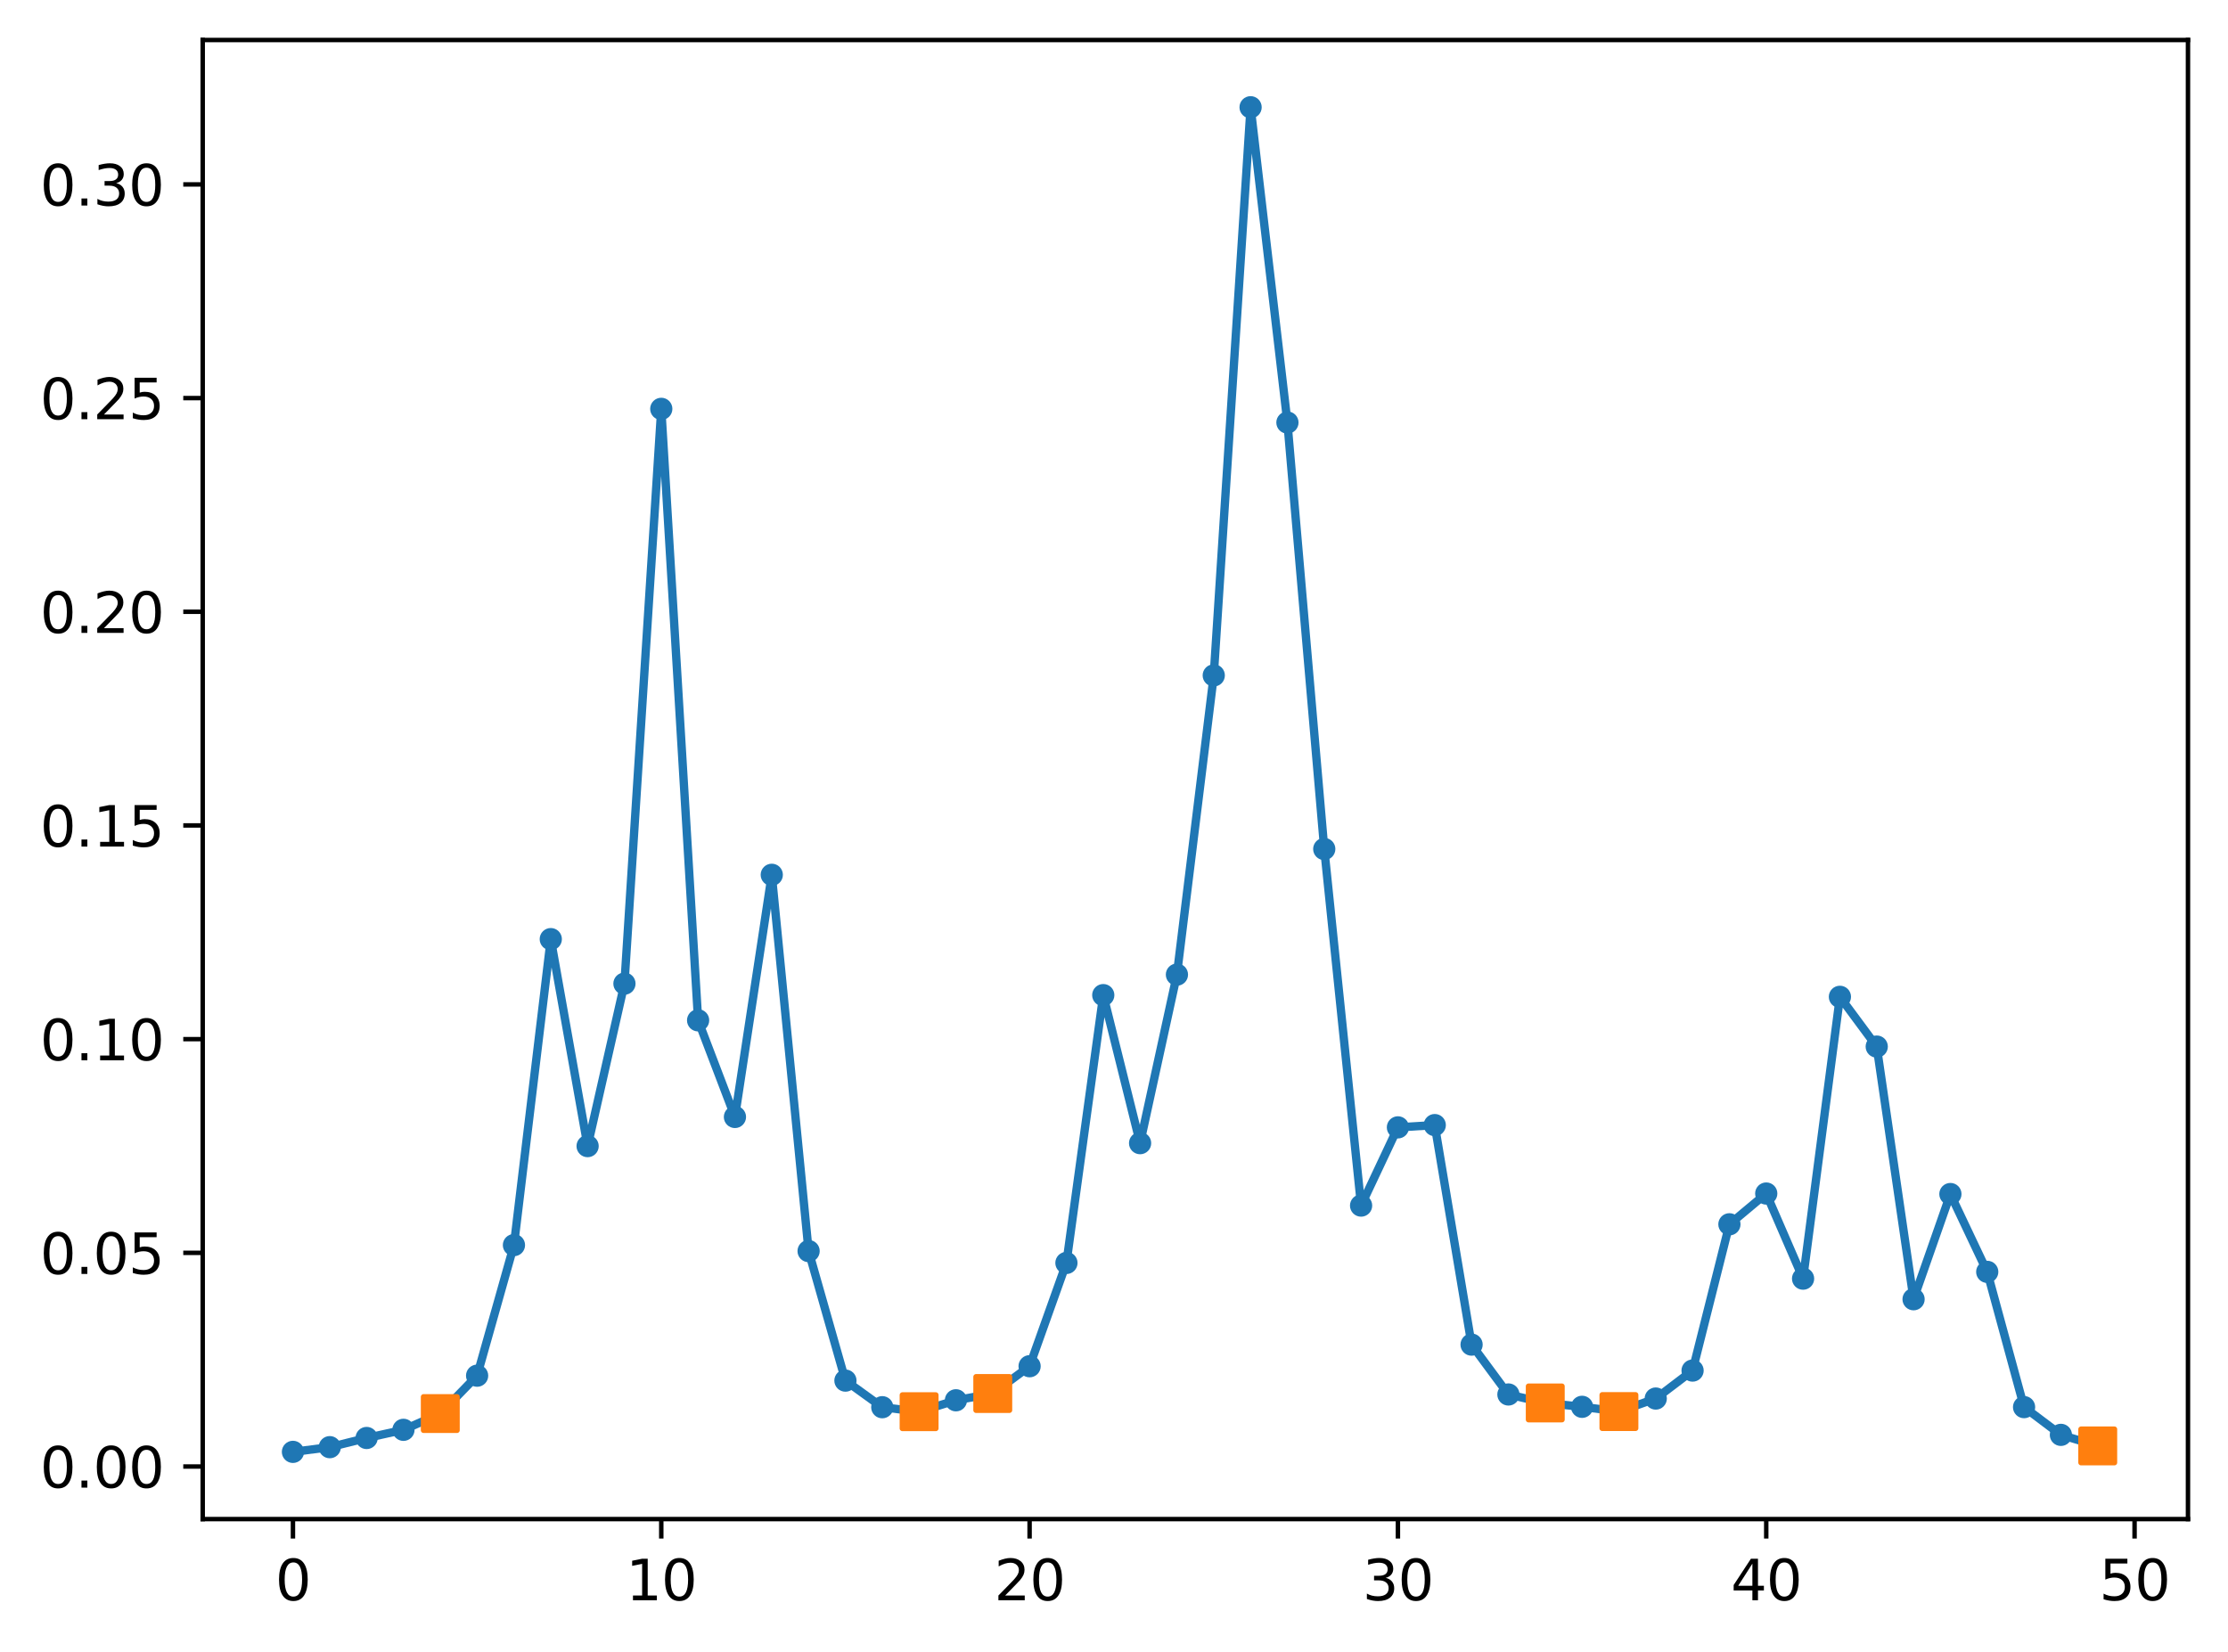 <?xml version="1.0" encoding="utf-8" standalone="no"?>
<!DOCTYPE svg PUBLIC "-//W3C//DTD SVG 1.1//EN"
  "http://www.w3.org/Graphics/SVG/1.1/DTD/svg11.dtd">
<svg xmlns:xlink="http://www.w3.org/1999/xlink" width="400.786pt" height="297.19pt" viewBox="0 0 400.786 297.19" xmlns="http://www.w3.org/2000/svg" version="1.1">
 <defs>
  <style type="text/css">*{stroke-linejoin: round; stroke-linecap: butt}</style>
 </defs>
 <g id="figure_1">
  <g id="patch_1">
   <path d="M 0 297.19 
L 400.786 297.19 
L 400.786 0 
L 0 0 
z
" style="fill: #ffffff"/>
  </g>
  <g id="axes_1">
   <g id="patch_2">
    <path d="M 36.466 273.312 
L 393.586 273.312 
L 393.586 7.2 
L 36.466 7.2 
z
" style="fill: #ffffff"/>
   </g>
   <g id="matplotlib.axis_1">
    <g id="xtick_1">
     <g id="line2d_1">
      <defs>
       <path id="m23686d4ace" d="M 0 0 
L 0 3.5 
" style="stroke: #000000; stroke-width: 0.8"/>
      </defs>
      <g>
       <use xlink:href="#m23686d4ace" x="52.698" y="273.312" style="stroke: #000000; stroke-width: 0.8"/>
      </g>
     </g>
     <g id="text_1">
      <!-- 0 -->
      <g transform="translate(49.517 287.91) scale(0.1 -0.1)">
       <defs>
        <path id="DejaVuSans-30" d="M 2034 4250 
Q 1547 4250 1301 3770 
Q 1056 3291 1056 2328 
Q 1056 1369 1301 889 
Q 1547 409 2034 409 
Q 2525 409 2770 889 
Q 3016 1369 3016 2328 
Q 3016 3291 2770 3770 
Q 2525 4250 2034 4250 
z
M 2034 4750 
Q 2819 4750 3233 4129 
Q 3647 3509 3647 2328 
Q 3647 1150 3233 529 
Q 2819 -91 2034 -91 
Q 1250 -91 836 529 
Q 422 1150 422 2328 
Q 422 3509 836 4129 
Q 1250 4750 2034 4750 
z
" transform="scale(0.016)"/>
       </defs>
       <use xlink:href="#DejaVuSans-30"/>
      </g>
     </g>
    </g>
    <g id="xtick_2">
     <g id="line2d_2">
      <g>
       <use xlink:href="#m23686d4ace" x="118.954" y="273.312" style="stroke: #000000; stroke-width: 0.8"/>
      </g>
     </g>
     <g id="text_2">
      <!-- 10 -->
      <g transform="translate(112.592 287.91) scale(0.1 -0.1)">
       <defs>
        <path id="DejaVuSans-31" d="M 794 531 
L 1825 531 
L 1825 4091 
L 703 3866 
L 703 4441 
L 1819 4666 
L 2450 4666 
L 2450 531 
L 3481 531 
L 3481 0 
L 794 0 
L 794 531 
z
" transform="scale(0.016)"/>
       </defs>
       <use xlink:href="#DejaVuSans-31"/>
       <use xlink:href="#DejaVuSans-30" x="63.623"/>
      </g>
     </g>
    </g>
    <g id="xtick_3">
     <g id="line2d_3">
      <g>
       <use xlink:href="#m23686d4ace" x="185.21" y="273.312" style="stroke: #000000; stroke-width: 0.8"/>
      </g>
     </g>
     <g id="text_3">
      <!-- 20 -->
      <g transform="translate(178.848 287.91) scale(0.1 -0.1)">
       <defs>
        <path id="DejaVuSans-32" d="M 1228 531 
L 3431 531 
L 3431 0 
L 469 0 
L 469 531 
Q 828 903 1448 1529 
Q 2069 2156 2228 2338 
Q 2531 2678 2651 2914 
Q 2772 3150 2772 3378 
Q 2772 3750 2511 3984 
Q 2250 4219 1831 4219 
Q 1534 4219 1204 4116 
Q 875 4013 500 3803 
L 500 4441 
Q 881 4594 1212 4672 
Q 1544 4750 1819 4750 
Q 2544 4750 2975 4387 
Q 3406 4025 3406 3419 
Q 3406 3131 3298 2873 
Q 3191 2616 2906 2266 
Q 2828 2175 2409 1742 
Q 1991 1309 1228 531 
z
" transform="scale(0.016)"/>
       </defs>
       <use xlink:href="#DejaVuSans-32"/>
       <use xlink:href="#DejaVuSans-30" x="63.623"/>
      </g>
     </g>
    </g>
    <g id="xtick_4">
     <g id="line2d_4">
      <g>
       <use xlink:href="#m23686d4ace" x="251.466" y="273.312" style="stroke: #000000; stroke-width: 0.8"/>
      </g>
     </g>
     <g id="text_4">
      <!-- 30 -->
      <g transform="translate(245.104 287.91) scale(0.1 -0.1)">
       <defs>
        <path id="DejaVuSans-33" d="M 2597 2516 
Q 3050 2419 3304 2112 
Q 3559 1806 3559 1356 
Q 3559 666 3084 287 
Q 2609 -91 1734 -91 
Q 1441 -91 1130 -33 
Q 819 25 488 141 
L 488 750 
Q 750 597 1062 519 
Q 1375 441 1716 441 
Q 2309 441 2620 675 
Q 2931 909 2931 1356 
Q 2931 1769 2642 2001 
Q 2353 2234 1838 2234 
L 1294 2234 
L 1294 2753 
L 1863 2753 
Q 2328 2753 2575 2939 
Q 2822 3125 2822 3475 
Q 2822 3834 2567 4026 
Q 2313 4219 1838 4219 
Q 1578 4219 1281 4162 
Q 984 4106 628 3988 
L 628 4550 
Q 988 4650 1302 4700 
Q 1616 4750 1894 4750 
Q 2613 4750 3031 4423 
Q 3450 4097 3450 3541 
Q 3450 3153 3228 2886 
Q 3006 2619 2597 2516 
z
" transform="scale(0.016)"/>
       </defs>
       <use xlink:href="#DejaVuSans-33"/>
       <use xlink:href="#DejaVuSans-30" x="63.623"/>
      </g>
     </g>
    </g>
    <g id="xtick_5">
     <g id="line2d_5">
      <g>
       <use xlink:href="#m23686d4ace" x="317.722" y="273.312" style="stroke: #000000; stroke-width: 0.8"/>
      </g>
     </g>
     <g id="text_5">
      <!-- 40 -->
      <g transform="translate(311.36 287.91) scale(0.1 -0.1)">
       <defs>
        <path id="DejaVuSans-34" d="M 2419 4116 
L 825 1625 
L 2419 1625 
L 2419 4116 
z
M 2253 4666 
L 3047 4666 
L 3047 1625 
L 3713 1625 
L 3713 1100 
L 3047 1100 
L 3047 0 
L 2419 0 
L 2419 1100 
L 313 1100 
L 313 1709 
L 2253 4666 
z
" transform="scale(0.016)"/>
       </defs>
       <use xlink:href="#DejaVuSans-34"/>
       <use xlink:href="#DejaVuSans-30" x="63.623"/>
      </g>
     </g>
    </g>
    <g id="xtick_6">
     <g id="line2d_6">
      <g>
       <use xlink:href="#m23686d4ace" x="383.979" y="273.312" style="stroke: #000000; stroke-width: 0.8"/>
      </g>
     </g>
     <g id="text_6">
      <!-- 50 -->
      <g transform="translate(377.616 287.91) scale(0.1 -0.1)">
       <defs>
        <path id="DejaVuSans-35" d="M 691 4666 
L 3169 4666 
L 3169 4134 
L 1269 4134 
L 1269 2991 
Q 1406 3038 1543 3061 
Q 1681 3084 1819 3084 
Q 2600 3084 3056 2656 
Q 3513 2228 3513 1497 
Q 3513 744 3044 326 
Q 2575 -91 1722 -91 
Q 1428 -91 1123 -41 
Q 819 9 494 109 
L 494 744 
Q 775 591 1075 516 
Q 1375 441 1709 441 
Q 2250 441 2565 725 
Q 2881 1009 2881 1497 
Q 2881 1984 2565 2268 
Q 2250 2553 1709 2553 
Q 1456 2553 1204 2497 
Q 953 2441 691 2322 
L 691 4666 
z
" transform="scale(0.016)"/>
       </defs>
       <use xlink:href="#DejaVuSans-35"/>
       <use xlink:href="#DejaVuSans-30" x="63.623"/>
      </g>
     </g>
    </g>
   </g>
   <g id="matplotlib.axis_2">
    <g id="ytick_1">
     <g id="line2d_7">
      <defs>
       <path id="m89f93c4ae6" d="M 0 0 
L -3.5 0 
" style="stroke: #000000; stroke-width: 0.8"/>
      </defs>
      <g>
       <use xlink:href="#m89f93c4ae6" x="36.466" y="263.849" style="stroke: #000000; stroke-width: 0.8"/>
      </g>
     </g>
     <g id="text_7">
      <!-- 0.00 -->
      <g transform="translate(7.2 267.649) scale(0.1 -0.1)">
       <defs>
        <path id="DejaVuSans-2e" d="M 684 794 
L 1344 794 
L 1344 0 
L 684 0 
L 684 794 
z
" transform="scale(0.016)"/>
       </defs>
       <use xlink:href="#DejaVuSans-30"/>
       <use xlink:href="#DejaVuSans-2e" x="63.623"/>
       <use xlink:href="#DejaVuSans-30" x="95.41"/>
       <use xlink:href="#DejaVuSans-30" x="159.033"/>
      </g>
     </g>
    </g>
    <g id="ytick_2">
     <g id="line2d_8">
      <g>
       <use xlink:href="#m89f93c4ae6" x="36.466" y="225.404" style="stroke: #000000; stroke-width: 0.8"/>
      </g>
     </g>
     <g id="text_8">
      <!-- 0.05 -->
      <g transform="translate(7.2 229.204) scale(0.1 -0.1)">
       <use xlink:href="#DejaVuSans-30"/>
       <use xlink:href="#DejaVuSans-2e" x="63.623"/>
       <use xlink:href="#DejaVuSans-30" x="95.41"/>
       <use xlink:href="#DejaVuSans-35" x="159.033"/>
      </g>
     </g>
    </g>
    <g id="ytick_3">
     <g id="line2d_9">
      <g>
       <use xlink:href="#m89f93c4ae6" x="36.466" y="186.959" style="stroke: #000000; stroke-width: 0.8"/>
      </g>
     </g>
     <g id="text_9">
      <!-- 0.10 -->
      <g transform="translate(7.2 190.759) scale(0.1 -0.1)">
       <use xlink:href="#DejaVuSans-30"/>
       <use xlink:href="#DejaVuSans-2e" x="63.623"/>
       <use xlink:href="#DejaVuSans-31" x="95.41"/>
       <use xlink:href="#DejaVuSans-30" x="159.033"/>
      </g>
     </g>
    </g>
    <g id="ytick_4">
     <g id="line2d_10">
      <g>
       <use xlink:href="#m89f93c4ae6" x="36.466" y="148.514" style="stroke: #000000; stroke-width: 0.8"/>
      </g>
     </g>
     <g id="text_10">
      <!-- 0.15 -->
      <g transform="translate(7.2 152.314) scale(0.1 -0.1)">
       <use xlink:href="#DejaVuSans-30"/>
       <use xlink:href="#DejaVuSans-2e" x="63.623"/>
       <use xlink:href="#DejaVuSans-31" x="95.41"/>
       <use xlink:href="#DejaVuSans-35" x="159.033"/>
      </g>
     </g>
    </g>
    <g id="ytick_5">
     <g id="line2d_11">
      <g>
       <use xlink:href="#m89f93c4ae6" x="36.466" y="110.069" style="stroke: #000000; stroke-width: 0.8"/>
      </g>
     </g>
     <g id="text_11">
      <!-- 0.20 -->
      <g transform="translate(7.2 113.868) scale(0.1 -0.1)">
       <use xlink:href="#DejaVuSans-30"/>
       <use xlink:href="#DejaVuSans-2e" x="63.623"/>
       <use xlink:href="#DejaVuSans-32" x="95.41"/>
       <use xlink:href="#DejaVuSans-30" x="159.033"/>
      </g>
     </g>
    </g>
    <g id="ytick_6">
     <g id="line2d_12">
      <g>
       <use xlink:href="#m89f93c4ae6" x="36.466" y="71.624" style="stroke: #000000; stroke-width: 0.8"/>
      </g>
     </g>
     <g id="text_12">
      <!-- 0.25 -->
      <g transform="translate(7.2 75.423) scale(0.1 -0.1)">
       <use xlink:href="#DejaVuSans-30"/>
       <use xlink:href="#DejaVuSans-2e" x="63.623"/>
       <use xlink:href="#DejaVuSans-32" x="95.41"/>
       <use xlink:href="#DejaVuSans-35" x="159.033"/>
      </g>
     </g>
    </g>
    <g id="ytick_7">
     <g id="line2d_13">
      <g>
       <use xlink:href="#m89f93c4ae6" x="36.466" y="33.179" style="stroke: #000000; stroke-width: 0.8"/>
      </g>
     </g>
     <g id="text_13">
      <!-- 0.30 -->
      <g transform="translate(7.2 36.978) scale(0.1 -0.1)">
       <use xlink:href="#DejaVuSans-30"/>
       <use xlink:href="#DejaVuSans-2e" x="63.623"/>
       <use xlink:href="#DejaVuSans-33" x="95.41"/>
       <use xlink:href="#DejaVuSans-30" x="159.033"/>
      </g>
     </g>
    </g>
   </g>
   <g id="line2d_14">
    <path d="M 52.698 261.216 
L 59.324 260.37 
L 65.95 258.718 
L 72.575 257.249 
L 79.201 254.323 
L 85.826 247.509 
L 92.452 224.016 
L 99.078 168.965 
L 105.703 206.204 
L 112.329 176.973 
L 118.954 73.56 
L 125.58 183.575 
L 132.206 200.96 
L 138.831 157.392 
L 145.457 225.091 
L 152.082 248.396 
L 158.708 253.181 
L 165.334 253.989 
L 171.959 251.935 
L 178.585 250.716 
L 185.21 245.807 
L 191.836 227.224 
L 198.462 179.04 
L 205.087 205.673 
L 211.713 175.351 
L 218.338 121.516 
L 224.964 19.296 
L 231.59 76.024 
L 238.215 152.751 
L 244.841 216.905 
L 251.466 202.832 
L 258.092 202.424 
L 264.718 241.919 
L 271.343 250.89 
L 277.969 252.413 
L 284.594 253.111 
L 291.22 253.964 
L 297.846 251.621 
L 304.471 246.589 
L 311.097 220.271 
L 317.722 214.737 
L 324.348 230.05 
L 330.974 179.346 
L 337.599 188.299 
L 344.225 233.755 
L 350.85 214.828 
L 357.476 228.83 
L 364.102 253.165 
L 370.727 258.156 
L 377.353 260.144 
" clip-path="url(#ped0c0c23f5)" style="fill: none; stroke: #1f77b4; stroke-width: 1.5; stroke-linecap: square"/>
    <defs>
     <path id="m4fa7491176" d="M 0 1.5 
C 0.398 1.5 0.779 1.342 1.061 1.061 
C 1.342 0.779 1.5 0.398 1.5 0 
C 1.5 -0.398 1.342 -0.779 1.061 -1.061 
C 0.779 -1.342 0.398 -1.5 0 -1.5 
C -0.398 -1.5 -0.779 -1.342 -1.061 -1.061 
C -1.342 -0.779 -1.5 -0.398 -1.5 0 
C -1.5 0.398 -1.342 0.779 -1.061 1.061 
C -0.779 1.342 -0.398 1.5 0 1.5 
z
" style="stroke: #1f77b4"/>
    </defs>
    <g clip-path="url(#ped0c0c23f5)">
     <use xlink:href="#m4fa7491176" x="52.698" y="261.216" style="fill: #1f77b4; stroke: #1f77b4"/>
     <use xlink:href="#m4fa7491176" x="59.324" y="260.37" style="fill: #1f77b4; stroke: #1f77b4"/>
     <use xlink:href="#m4fa7491176" x="65.95" y="258.718" style="fill: #1f77b4; stroke: #1f77b4"/>
     <use xlink:href="#m4fa7491176" x="72.575" y="257.249" style="fill: #1f77b4; stroke: #1f77b4"/>
     <use xlink:href="#m4fa7491176" x="79.201" y="254.323" style="fill: #1f77b4; stroke: #1f77b4"/>
     <use xlink:href="#m4fa7491176" x="85.826" y="247.509" style="fill: #1f77b4; stroke: #1f77b4"/>
     <use xlink:href="#m4fa7491176" x="92.452" y="224.016" style="fill: #1f77b4; stroke: #1f77b4"/>
     <use xlink:href="#m4fa7491176" x="99.078" y="168.965" style="fill: #1f77b4; stroke: #1f77b4"/>
     <use xlink:href="#m4fa7491176" x="105.703" y="206.204" style="fill: #1f77b4; stroke: #1f77b4"/>
     <use xlink:href="#m4fa7491176" x="112.329" y="176.973" style="fill: #1f77b4; stroke: #1f77b4"/>
     <use xlink:href="#m4fa7491176" x="118.954" y="73.56" style="fill: #1f77b4; stroke: #1f77b4"/>
     <use xlink:href="#m4fa7491176" x="125.58" y="183.575" style="fill: #1f77b4; stroke: #1f77b4"/>
     <use xlink:href="#m4fa7491176" x="132.206" y="200.96" style="fill: #1f77b4; stroke: #1f77b4"/>
     <use xlink:href="#m4fa7491176" x="138.831" y="157.392" style="fill: #1f77b4; stroke: #1f77b4"/>
     <use xlink:href="#m4fa7491176" x="145.457" y="225.091" style="fill: #1f77b4; stroke: #1f77b4"/>
     <use xlink:href="#m4fa7491176" x="152.082" y="248.396" style="fill: #1f77b4; stroke: #1f77b4"/>
     <use xlink:href="#m4fa7491176" x="158.708" y="253.181" style="fill: #1f77b4; stroke: #1f77b4"/>
     <use xlink:href="#m4fa7491176" x="165.334" y="253.989" style="fill: #1f77b4; stroke: #1f77b4"/>
     <use xlink:href="#m4fa7491176" x="171.959" y="251.935" style="fill: #1f77b4; stroke: #1f77b4"/>
     <use xlink:href="#m4fa7491176" x="178.585" y="250.716" style="fill: #1f77b4; stroke: #1f77b4"/>
     <use xlink:href="#m4fa7491176" x="185.21" y="245.807" style="fill: #1f77b4; stroke: #1f77b4"/>
     <use xlink:href="#m4fa7491176" x="191.836" y="227.224" style="fill: #1f77b4; stroke: #1f77b4"/>
     <use xlink:href="#m4fa7491176" x="198.462" y="179.04" style="fill: #1f77b4; stroke: #1f77b4"/>
     <use xlink:href="#m4fa7491176" x="205.087" y="205.673" style="fill: #1f77b4; stroke: #1f77b4"/>
     <use xlink:href="#m4fa7491176" x="211.713" y="175.351" style="fill: #1f77b4; stroke: #1f77b4"/>
     <use xlink:href="#m4fa7491176" x="218.338" y="121.516" style="fill: #1f77b4; stroke: #1f77b4"/>
     <use xlink:href="#m4fa7491176" x="224.964" y="19.296" style="fill: #1f77b4; stroke: #1f77b4"/>
     <use xlink:href="#m4fa7491176" x="231.59" y="76.024" style="fill: #1f77b4; stroke: #1f77b4"/>
     <use xlink:href="#m4fa7491176" x="238.215" y="152.751" style="fill: #1f77b4; stroke: #1f77b4"/>
     <use xlink:href="#m4fa7491176" x="244.841" y="216.905" style="fill: #1f77b4; stroke: #1f77b4"/>
     <use xlink:href="#m4fa7491176" x="251.466" y="202.832" style="fill: #1f77b4; stroke: #1f77b4"/>
     <use xlink:href="#m4fa7491176" x="258.092" y="202.424" style="fill: #1f77b4; stroke: #1f77b4"/>
     <use xlink:href="#m4fa7491176" x="264.718" y="241.919" style="fill: #1f77b4; stroke: #1f77b4"/>
     <use xlink:href="#m4fa7491176" x="271.343" y="250.89" style="fill: #1f77b4; stroke: #1f77b4"/>
     <use xlink:href="#m4fa7491176" x="277.969" y="252.413" style="fill: #1f77b4; stroke: #1f77b4"/>
     <use xlink:href="#m4fa7491176" x="284.594" y="253.111" style="fill: #1f77b4; stroke: #1f77b4"/>
     <use xlink:href="#m4fa7491176" x="291.22" y="253.964" style="fill: #1f77b4; stroke: #1f77b4"/>
     <use xlink:href="#m4fa7491176" x="297.846" y="251.621" style="fill: #1f77b4; stroke: #1f77b4"/>
     <use xlink:href="#m4fa7491176" x="304.471" y="246.589" style="fill: #1f77b4; stroke: #1f77b4"/>
     <use xlink:href="#m4fa7491176" x="311.097" y="220.271" style="fill: #1f77b4; stroke: #1f77b4"/>
     <use xlink:href="#m4fa7491176" x="317.722" y="214.737" style="fill: #1f77b4; stroke: #1f77b4"/>
     <use xlink:href="#m4fa7491176" x="324.348" y="230.05" style="fill: #1f77b4; stroke: #1f77b4"/>
     <use xlink:href="#m4fa7491176" x="330.974" y="179.346" style="fill: #1f77b4; stroke: #1f77b4"/>
     <use xlink:href="#m4fa7491176" x="337.599" y="188.299" style="fill: #1f77b4; stroke: #1f77b4"/>
     <use xlink:href="#m4fa7491176" x="344.225" y="233.755" style="fill: #1f77b4; stroke: #1f77b4"/>
     <use xlink:href="#m4fa7491176" x="350.85" y="214.828" style="fill: #1f77b4; stroke: #1f77b4"/>
     <use xlink:href="#m4fa7491176" x="357.476" y="228.83" style="fill: #1f77b4; stroke: #1f77b4"/>
     <use xlink:href="#m4fa7491176" x="364.102" y="253.165" style="fill: #1f77b4; stroke: #1f77b4"/>
     <use xlink:href="#m4fa7491176" x="370.727" y="258.156" style="fill: #1f77b4; stroke: #1f77b4"/>
     <use xlink:href="#m4fa7491176" x="377.353" y="260.144" style="fill: #1f77b4; stroke: #1f77b4"/>
    </g>
   </g>
   <g id="line2d_15">
    <defs>
     <path id="mcb325874e8" d="M -3 3 
L 3 3 
L 3 -3 
L -3 -3 
z
" style="stroke: #ff7f0e; stroke-linejoin: miter"/>
    </defs>
    <g clip-path="url(#ped0c0c23f5)">
     <use xlink:href="#mcb325874e8" x="79.201" y="254.323" style="fill: #ff7f0e; stroke: #ff7f0e; stroke-linejoin: miter"/>
    </g>
   </g>
   <g id="line2d_16">
    <g clip-path="url(#ped0c0c23f5)">
     <use xlink:href="#mcb325874e8" x="165.334" y="253.989" style="fill: #ff7f0e; stroke: #ff7f0e; stroke-linejoin: miter"/>
    </g>
   </g>
   <g id="line2d_17">
    <g clip-path="url(#ped0c0c23f5)">
     <use xlink:href="#mcb325874e8" x="178.585" y="250.716" style="fill: #ff7f0e; stroke: #ff7f0e; stroke-linejoin: miter"/>
    </g>
   </g>
   <g id="line2d_18">
    <g clip-path="url(#ped0c0c23f5)">
     <use xlink:href="#mcb325874e8" x="277.969" y="252.413" style="fill: #ff7f0e; stroke: #ff7f0e; stroke-linejoin: miter"/>
    </g>
   </g>
   <g id="line2d_19">
    <g clip-path="url(#ped0c0c23f5)">
     <use xlink:href="#mcb325874e8" x="291.22" y="253.964" style="fill: #ff7f0e; stroke: #ff7f0e; stroke-linejoin: miter"/>
    </g>
   </g>
   <g id="line2d_20">
    <g clip-path="url(#ped0c0c23f5)">
     <use xlink:href="#mcb325874e8" x="377.353" y="260.144" style="fill: #ff7f0e; stroke: #ff7f0e; stroke-linejoin: miter"/>
    </g>
   </g>
   <g id="patch_3">
    <path d="M 36.466 273.312 
L 36.466 7.2 
" style="fill: none; stroke: #000000; stroke-width: 0.8; stroke-linejoin: miter; stroke-linecap: square"/>
   </g>
   <g id="patch_4">
    <path d="M 393.586 273.312 
L 393.586 7.2 
" style="fill: none; stroke: #000000; stroke-width: 0.8; stroke-linejoin: miter; stroke-linecap: square"/>
   </g>
   <g id="patch_5">
    <path d="M 36.466 273.312 
L 393.586 273.312 
" style="fill: none; stroke: #000000; stroke-width: 0.8; stroke-linejoin: miter; stroke-linecap: square"/>
   </g>
   <g id="patch_6">
    <path d="M 36.466 7.2 
L 393.586 7.2 
" style="fill: none; stroke: #000000; stroke-width: 0.8; stroke-linejoin: miter; stroke-linecap: square"/>
   </g>
  </g>
 </g>
 <defs>
  <clipPath id="ped0c0c23f5">
   <rect x="36.466" y="7.2" width="357.12" height="266.112"/>
  </clipPath>
 </defs>
</svg>